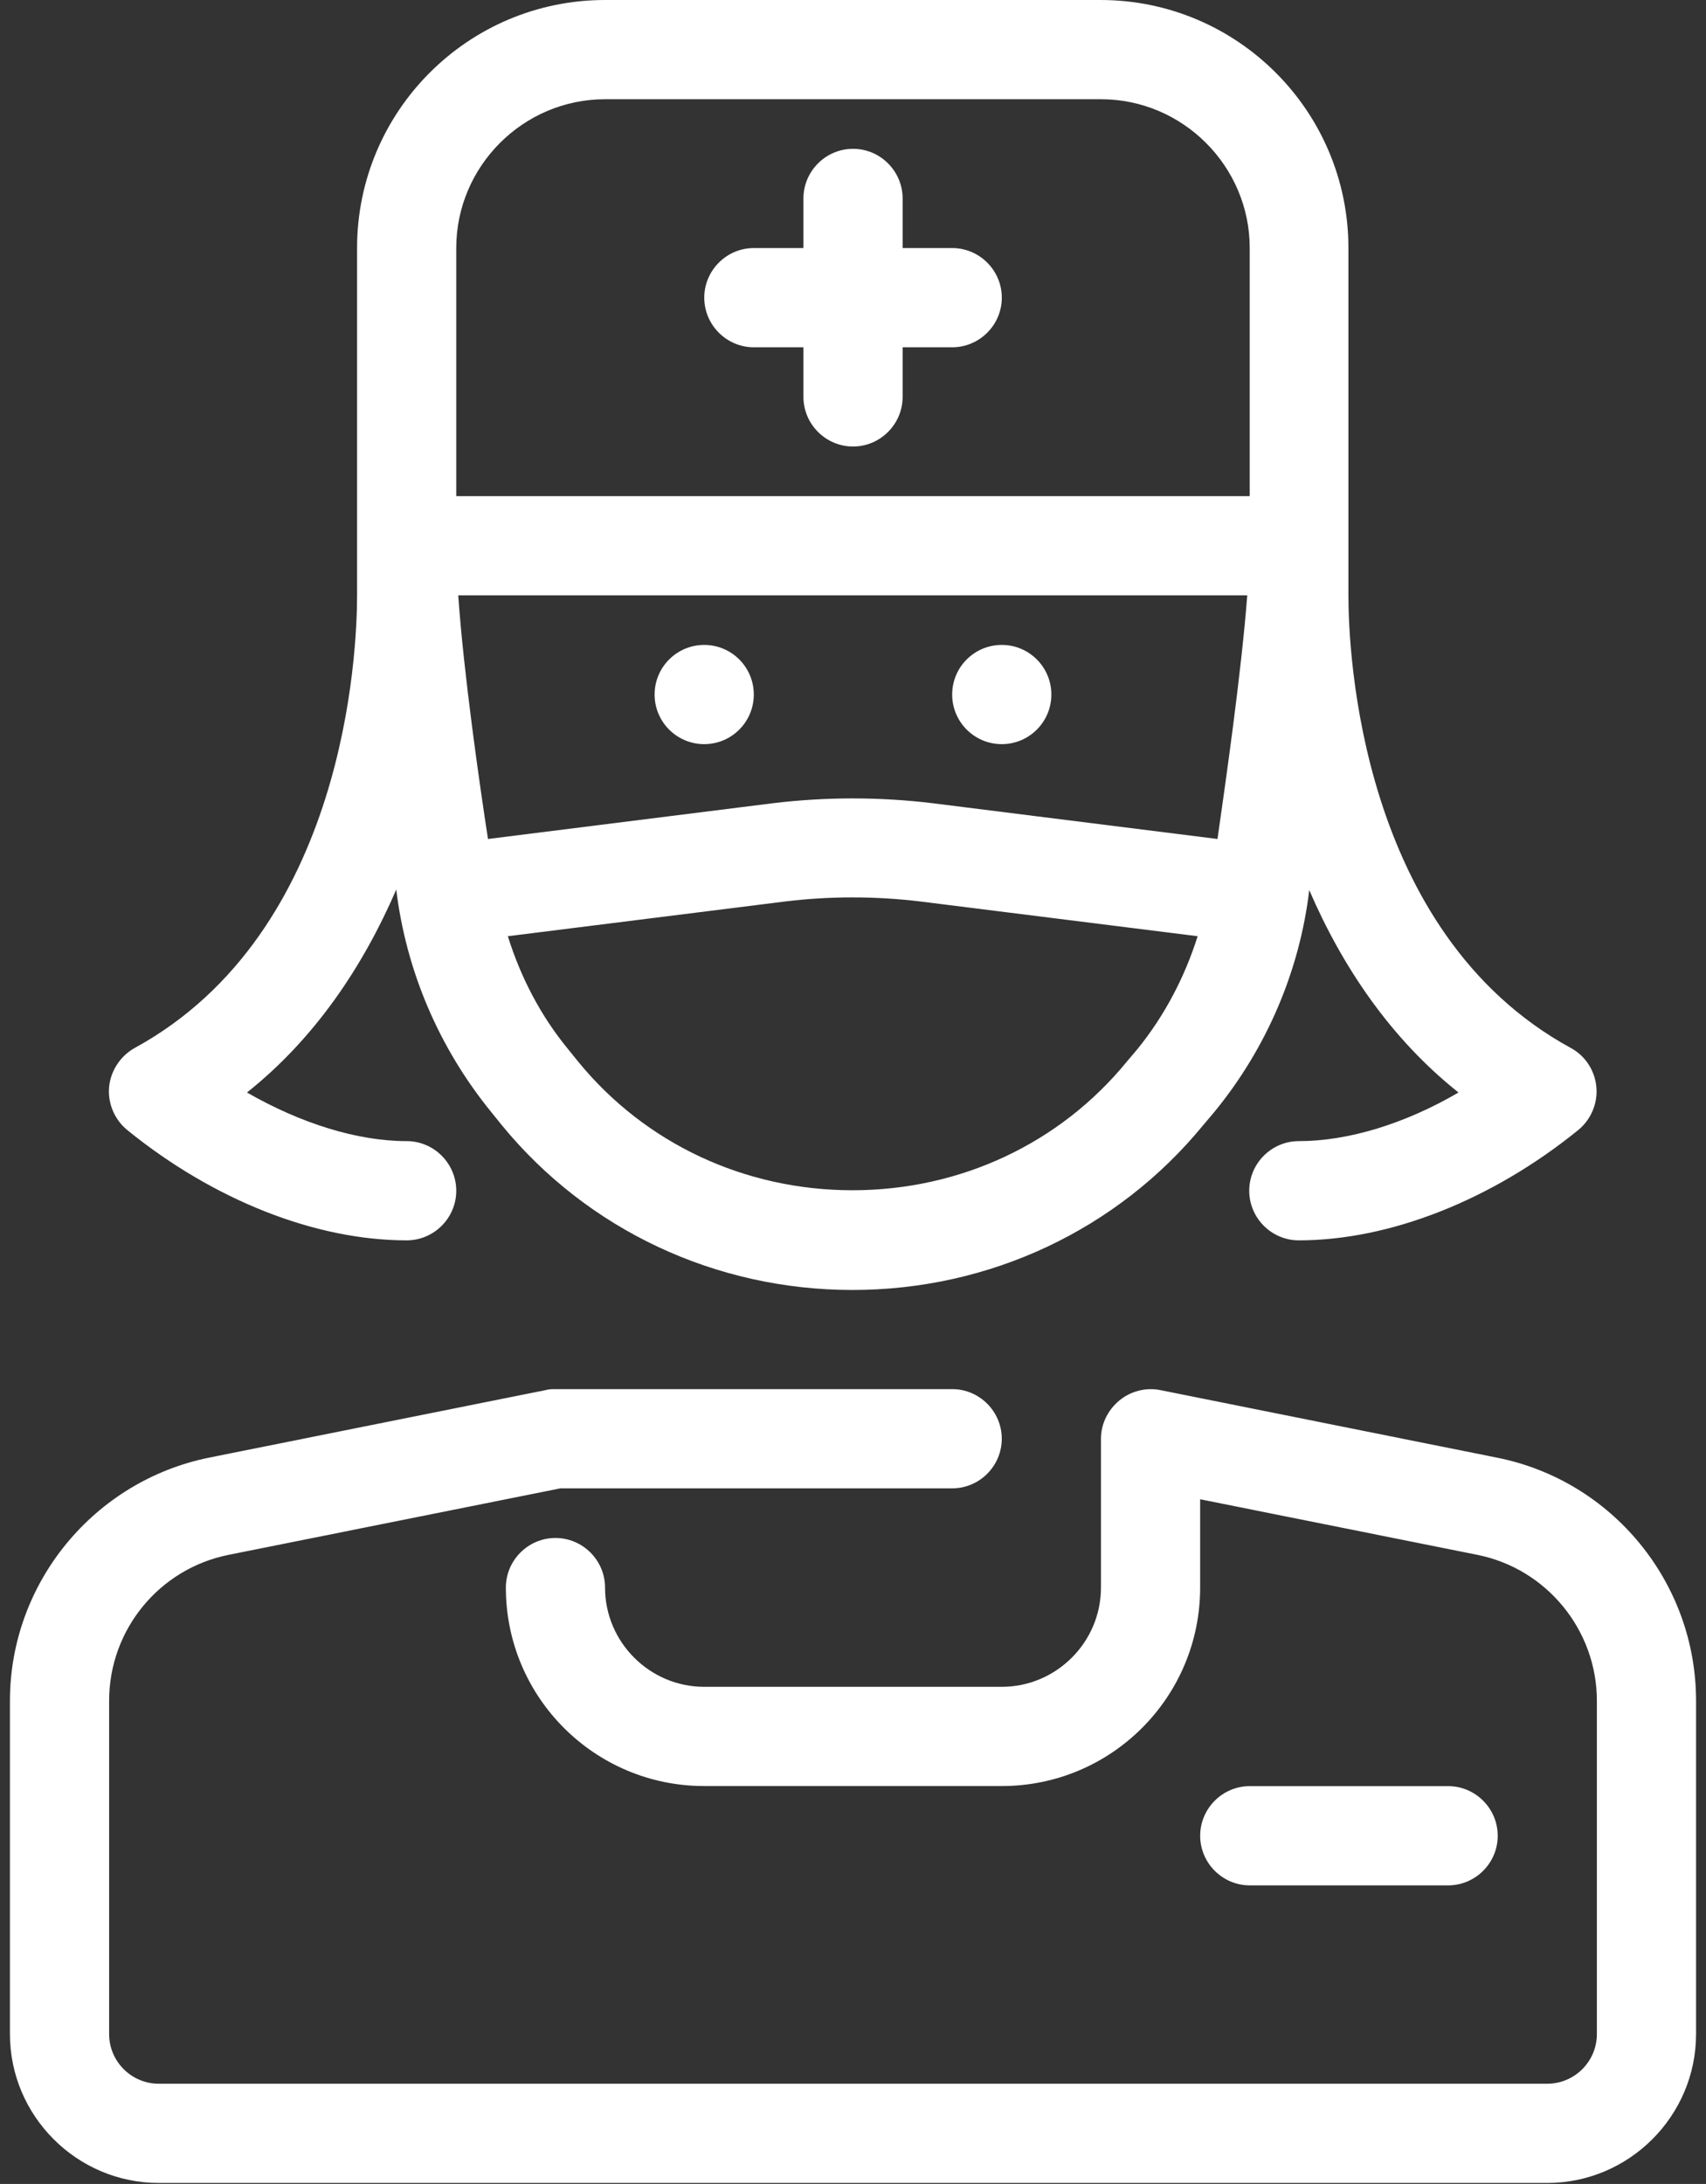 <svg width="93" height="119" viewBox="0 0 93 119" fill="none" xmlns="http://www.w3.org/2000/svg">
<rect x="0" y="0" width="93" height="119" fill="#333333" stroke="none"/>
<path d="M22.169 67.585C23.656 67.585 24.872 66.369 24.872 64.882C24.872 63.395 23.656 62.178 22.169 62.178C19.465 62.178 16.384 61.205 13.464 59.529C17.168 56.583 19.79 52.663 21.601 48.472C22.142 52.906 23.926 57.096 26.792 60.611L27.359 61.313C32.036 67.018 39.011 70.289 46.472 70.289C53.934 70.289 60.909 67.018 65.586 61.313L66.18 60.611C69.073 57.096 70.857 52.852 71.371 48.499C73.182 52.69 75.805 56.583 79.508 59.529C76.588 61.232 73.507 62.178 70.803 62.178C69.316 62.178 68.1 63.395 68.1 64.882C68.1 66.369 69.316 67.585 70.803 67.585C75.751 67.585 81.32 65.396 86.023 61.584C86.726 61.016 87.105 60.124 87.024 59.232C86.943 58.34 86.429 57.529 85.618 57.096C74.101 50.797 73.507 35.442 73.507 32.441V13.517C73.507 6.056 67.451 0 59.99 0H32.983C25.521 0 19.465 6.056 19.465 13.517V32.441C19.465 35.442 18.871 50.797 7.354 57.096C6.57 57.529 6.029 58.34 5.948 59.232C5.867 60.124 6.246 61.016 6.949 61.584C11.652 65.396 17.195 67.585 22.169 67.585ZM50.852 43.768C47.959 43.417 45.013 43.417 42.12 43.768L26.602 45.715C26.143 42.741 25.278 36.712 24.98 32.441H67.992C67.667 36.685 66.802 42.687 66.37 45.715L50.852 43.768ZM62.017 57.15L61.422 57.853C57.773 62.314 52.339 64.855 46.472 64.855C40.606 64.855 35.172 62.314 31.523 57.853L30.955 57.15C29.468 55.339 28.387 53.257 27.684 51.013L42.796 49.121C45.229 48.824 47.716 48.824 50.176 49.121L65.288 51.013C64.585 53.23 63.504 55.312 62.017 57.15ZM24.872 13.517C24.872 9.056 28.522 5.407 32.983 5.407H60.017C64.477 5.407 68.127 9.056 68.127 13.517V27.034H24.872V13.517Z" fill="white"/>
<path d="M38.389 40.547C39.882 40.547 41.092 39.337 41.092 37.844C41.092 36.351 39.882 35.141 38.389 35.141C36.896 35.141 35.685 36.351 35.685 37.844C35.685 39.337 36.896 40.547 38.389 40.547Z" fill="white"/>
<path d="M54.61 40.547C56.103 40.547 57.313 39.337 57.313 37.844C57.313 36.351 56.103 35.141 54.61 35.141C53.117 35.141 51.906 36.351 51.906 37.844C51.906 39.337 53.117 40.547 54.61 40.547Z" fill="white"/>
<path d="M51.909 13.516H49.205V10.813C49.205 9.326 47.989 8.109 46.502 8.109C45.015 8.109 43.798 9.326 43.798 10.813V13.516H41.095C39.608 13.516 38.392 14.733 38.392 16.22C38.392 17.706 39.608 18.923 41.095 18.923H43.798V21.626C43.798 23.113 45.015 24.33 46.502 24.33C47.989 24.33 49.205 23.113 49.205 21.626V18.923H51.909C53.395 18.923 54.612 17.706 54.612 16.22C54.612 14.733 53.395 13.516 51.909 13.516Z" fill="white"/>
<path d="M81.59 79.422L63.261 75.746C62.477 75.583 61.639 75.799 61.017 76.313C60.396 76.827 60.017 77.584 60.017 78.395V86.505C60.017 89.479 57.584 91.912 54.61 91.912H38.39C35.416 91.912 32.983 89.479 32.983 86.505C32.983 85.018 31.766 83.802 30.279 83.802C28.793 83.802 27.576 85.018 27.576 86.505C27.576 92.48 32.415 97.319 38.39 97.319H54.61C60.585 97.319 65.424 92.48 65.424 86.505V81.693L80.536 84.721C84.321 85.478 87.051 88.83 87.051 92.669V110.836C87.051 112.323 85.835 113.539 84.348 113.539H8.652C7.165 113.539 5.949 112.323 5.949 110.836V92.669C5.949 88.803 8.679 85.478 12.464 84.721L30.55 81.098H51.907C53.394 81.098 54.61 79.882 54.61 78.395C54.61 76.908 53.394 75.691 51.907 75.691H30.279C30.09 75.691 29.928 75.691 29.739 75.746L11.41 79.422C5.111 80.693 0.542 86.262 0.542 92.669V110.836C0.542 115.296 4.192 118.946 8.652 118.946H84.348C88.808 118.946 92.458 115.296 92.458 110.836V92.669C92.458 86.235 87.889 80.666 81.59 79.422Z" fill="white"/>
<path d="M78.943 102.731C80.43 102.731 81.646 101.515 81.646 100.028C81.646 98.541 80.43 97.324 78.943 97.324H68.129C66.642 97.324 65.426 98.541 65.426 100.028C65.426 101.515 66.642 102.731 68.129 102.731H78.943Z" fill="white"/>
</svg>
